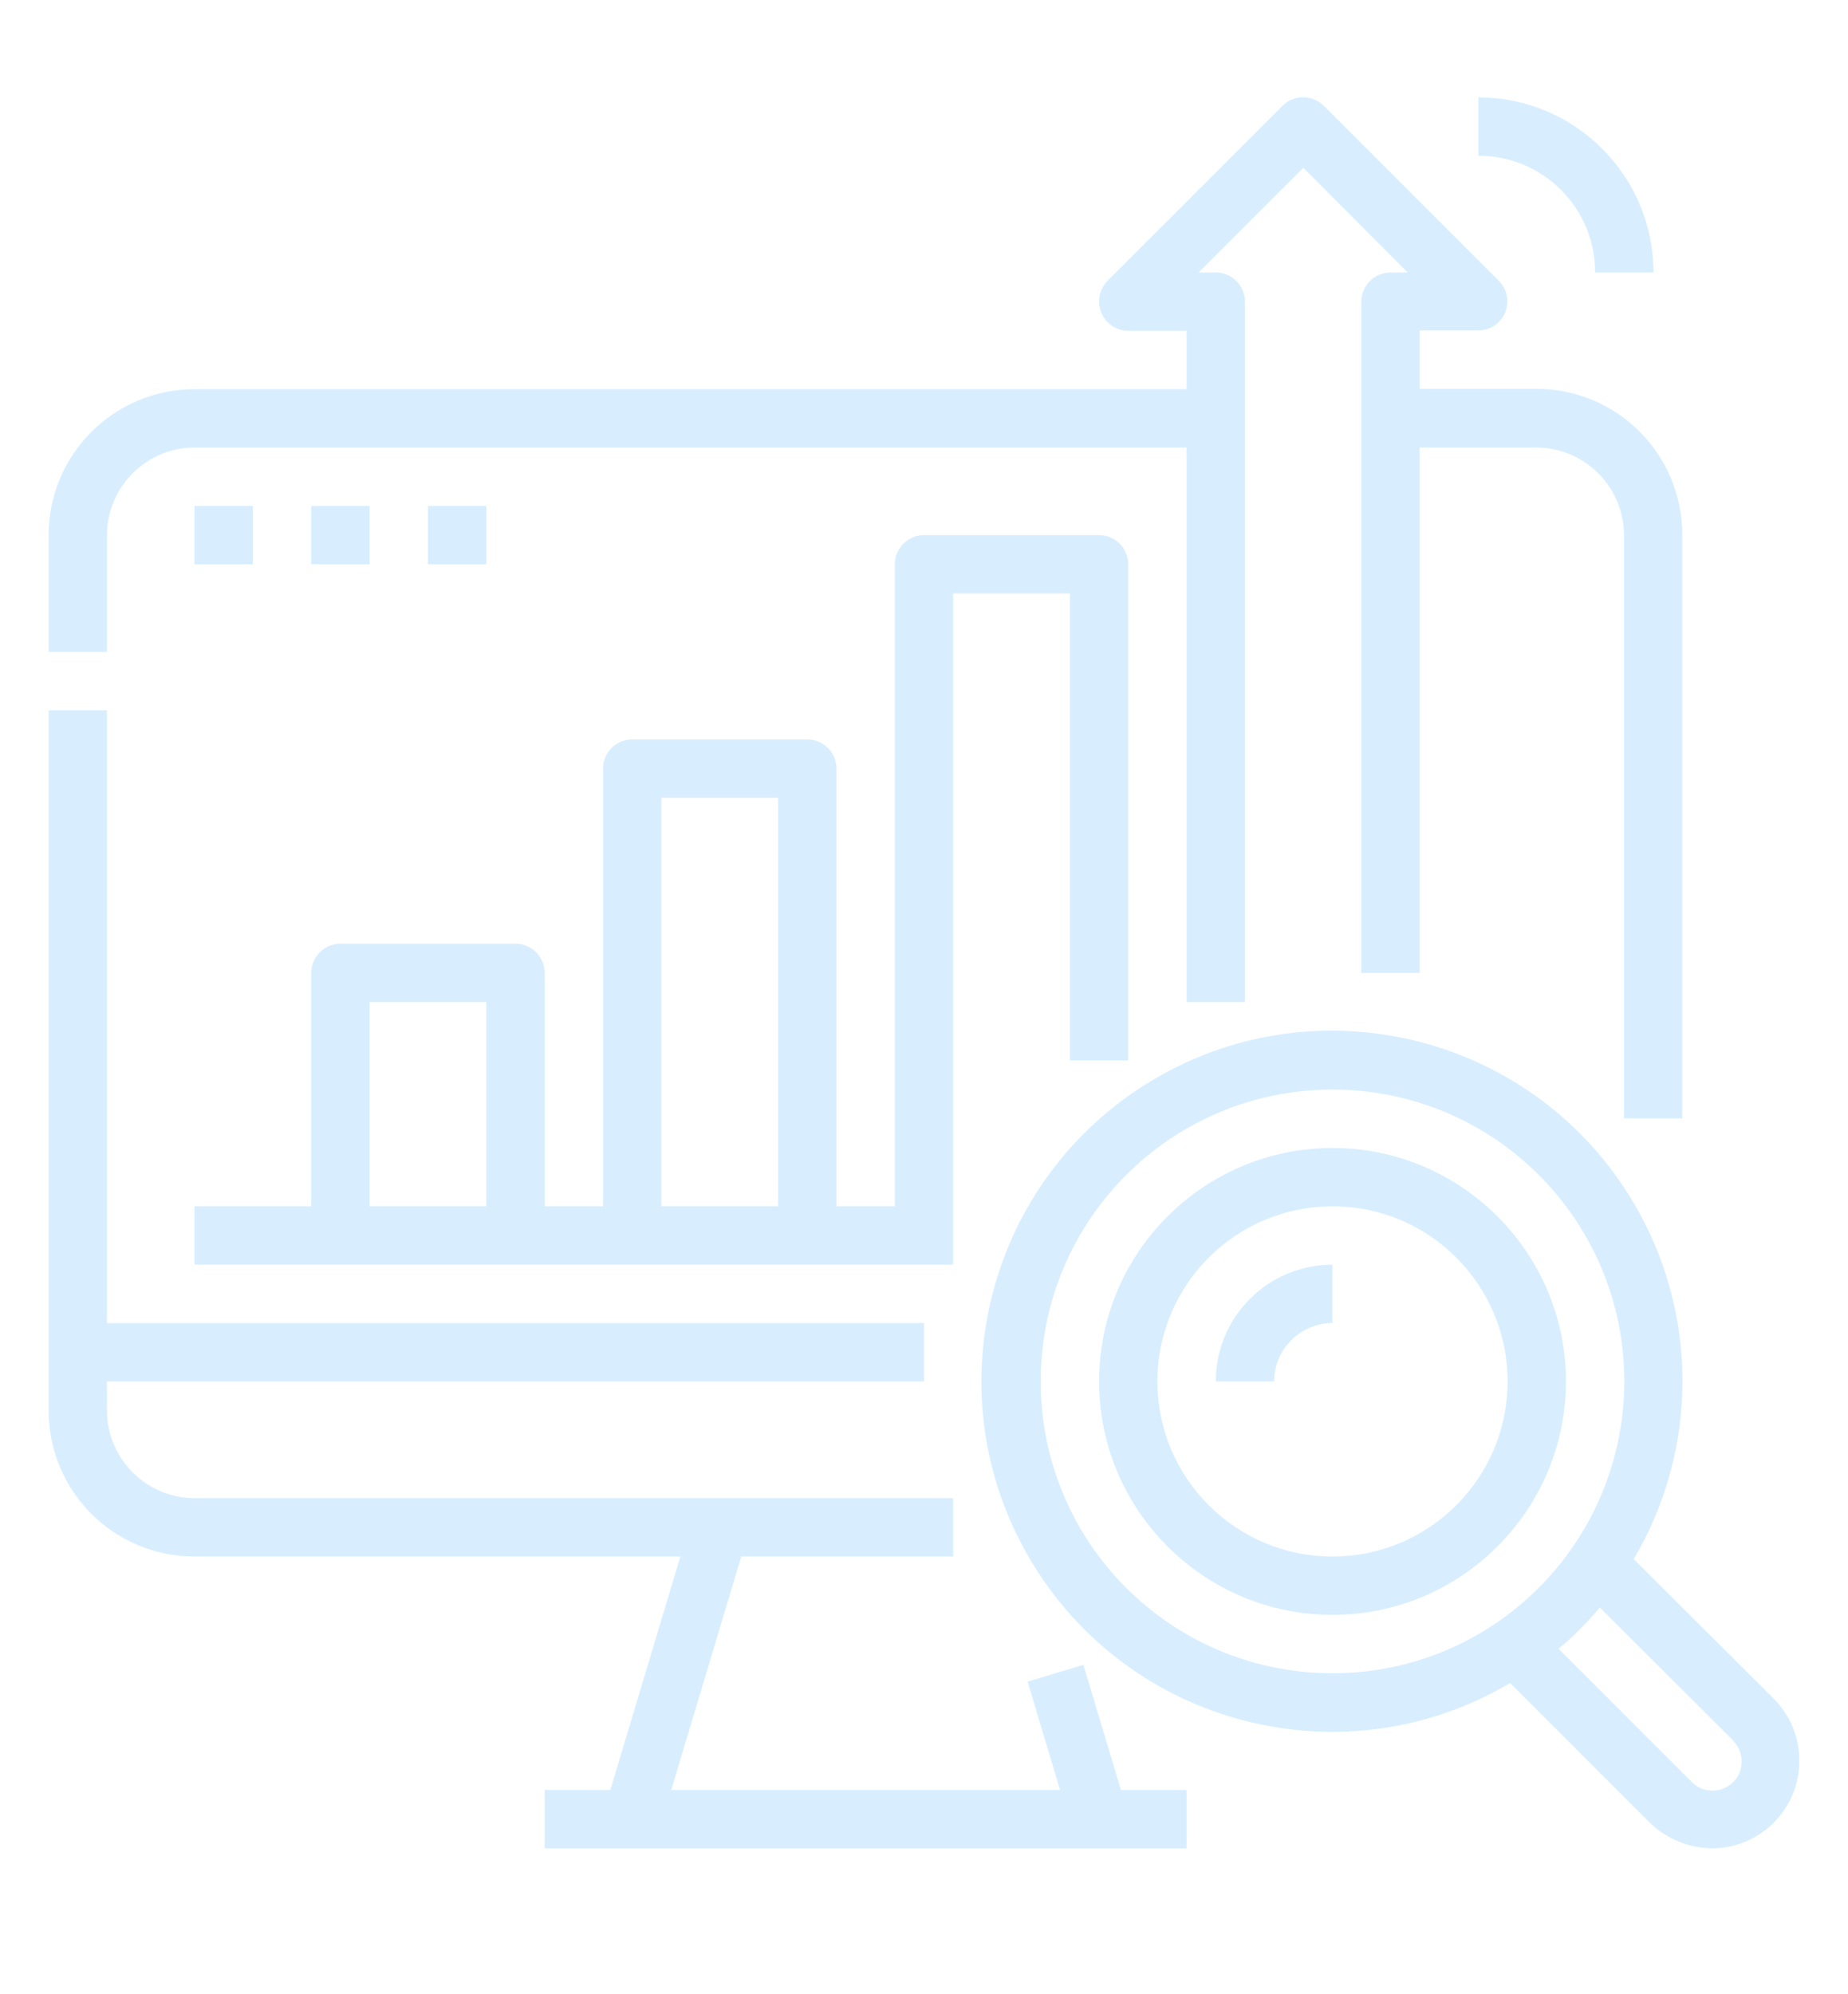 <svg width="76" height="82" viewBox="0 0 76 82" fill="none" xmlns="http://www.w3.org/2000/svg">
<path d="M4.4 26.803H2V22.003C2 18.688 4.685 16.003 8 16.003H48.8V13.603H46.4C45.74 13.603 45.2 13.063 45.2 12.403C45.2 12.088 45.32 11.773 45.545 11.548L52.745 4.349C53.21 3.884 53.975 3.884 54.44 4.349L61.64 11.548C62.105 12.013 62.105 12.778 61.64 13.243C61.415 13.468 61.115 13.588 60.785 13.588H58.385V15.988H63.185C66.5 15.988 69.185 18.673 69.185 21.988V45.987H66.785V22.003C66.785 20.023 65.165 18.403 63.185 18.403H58.385V40.002H55.985V12.403C55.985 11.743 56.525 11.203 57.185 11.203H57.89L53.6 6.899L49.295 11.203H50C50.66 11.203 51.2 11.743 51.2 12.403V41.202H48.8V18.403H8C6.02 18.403 4.4 20.023 4.4 22.003V26.803ZM8 64.001H27.98L25.1 73.6H22.4V76H48.8V73.6H46.1L44.555 68.455L42.26 69.145L43.595 73.6H27.605L30.485 64.001H39.2V61.601H8C6.02 61.601 4.4 59.981 4.4 58.001V56.801H38V54.401H4.4V29.202H2V58.001C2 61.316 4.685 64.001 8 64.001ZM44 43.602V24.403H39.2V52.001H8V49.601H12.8V40.002C12.8 39.342 13.34 38.802 14 38.802H21.2C21.86 38.802 22.4 39.342 22.4 40.002V49.601H24.8V31.602C24.8 30.942 25.34 30.402 26 30.402H33.2C33.86 30.402 34.4 30.942 34.4 31.602V49.601H36.8V23.203C36.8 22.543 37.34 22.003 38 22.003H45.2C45.86 22.003 46.4 22.543 46.4 23.203V43.602H44ZM20 41.202H15.2V49.601H20V41.202ZM32 32.802H27.2V49.601H32V32.802ZM8 20.803V23.203H10.4V20.803H8ZM15.2 20.803H12.8V23.203H15.2V20.803ZM17.6 20.803V23.203H20V20.803H17.6ZM72.95 69.85C73.625 70.525 74 71.44 74 72.4C74 74.38 72.395 76 70.4 76C69.44 75.985 68.54 75.61 67.85 74.95L62.105 69.205C55.25 73.255 46.415 70.975 42.365 64.121C38.315 57.266 40.595 48.431 47.45 44.382C54.305 40.332 63.14 42.612 67.19 49.466C69.86 53.981 69.86 59.591 67.19 64.106L72.95 69.85ZM66.8 56.801C66.8 50.171 61.43 44.802 54.8 44.802C48.17 44.802 42.8 50.171 42.8 56.801C42.8 63.431 48.17 68.8 54.8 68.8C61.43 68.8 66.785 63.431 66.8 56.801ZM71.255 71.545L65.795 66.1C65.27 66.716 64.715 67.285 64.1 67.795L69.56 73.255C70.01 73.735 70.775 73.75 71.255 73.3C71.735 72.85 71.75 72.085 71.3 71.605C71.27 71.575 71.255 71.56 71.255 71.545ZM64.4 56.801C64.4 62.096 60.095 66.4 54.8 66.4C49.505 66.4 45.2 62.096 45.2 56.801C45.2 51.506 49.505 47.202 54.8 47.202C60.095 47.202 64.4 51.506 64.4 56.801ZM62 56.801C62 52.826 58.775 49.601 54.8 49.601C50.825 49.601 47.6 52.826 47.6 56.801C47.6 60.776 50.825 64.001 54.8 64.001C58.775 64.001 62 60.776 62 56.801ZM50 56.801H52.4C52.4 55.481 53.48 54.401 54.8 54.401V52.001C52.145 52.001 50 54.146 50 56.801ZM65.6 11.203H68C68 7.229 64.775 4.004 60.8 4.004V6.404C63.455 6.404 65.6 8.549 65.6 11.203Z" fill="#0A95FA" fill-opacity="0.16"/>
</svg>
